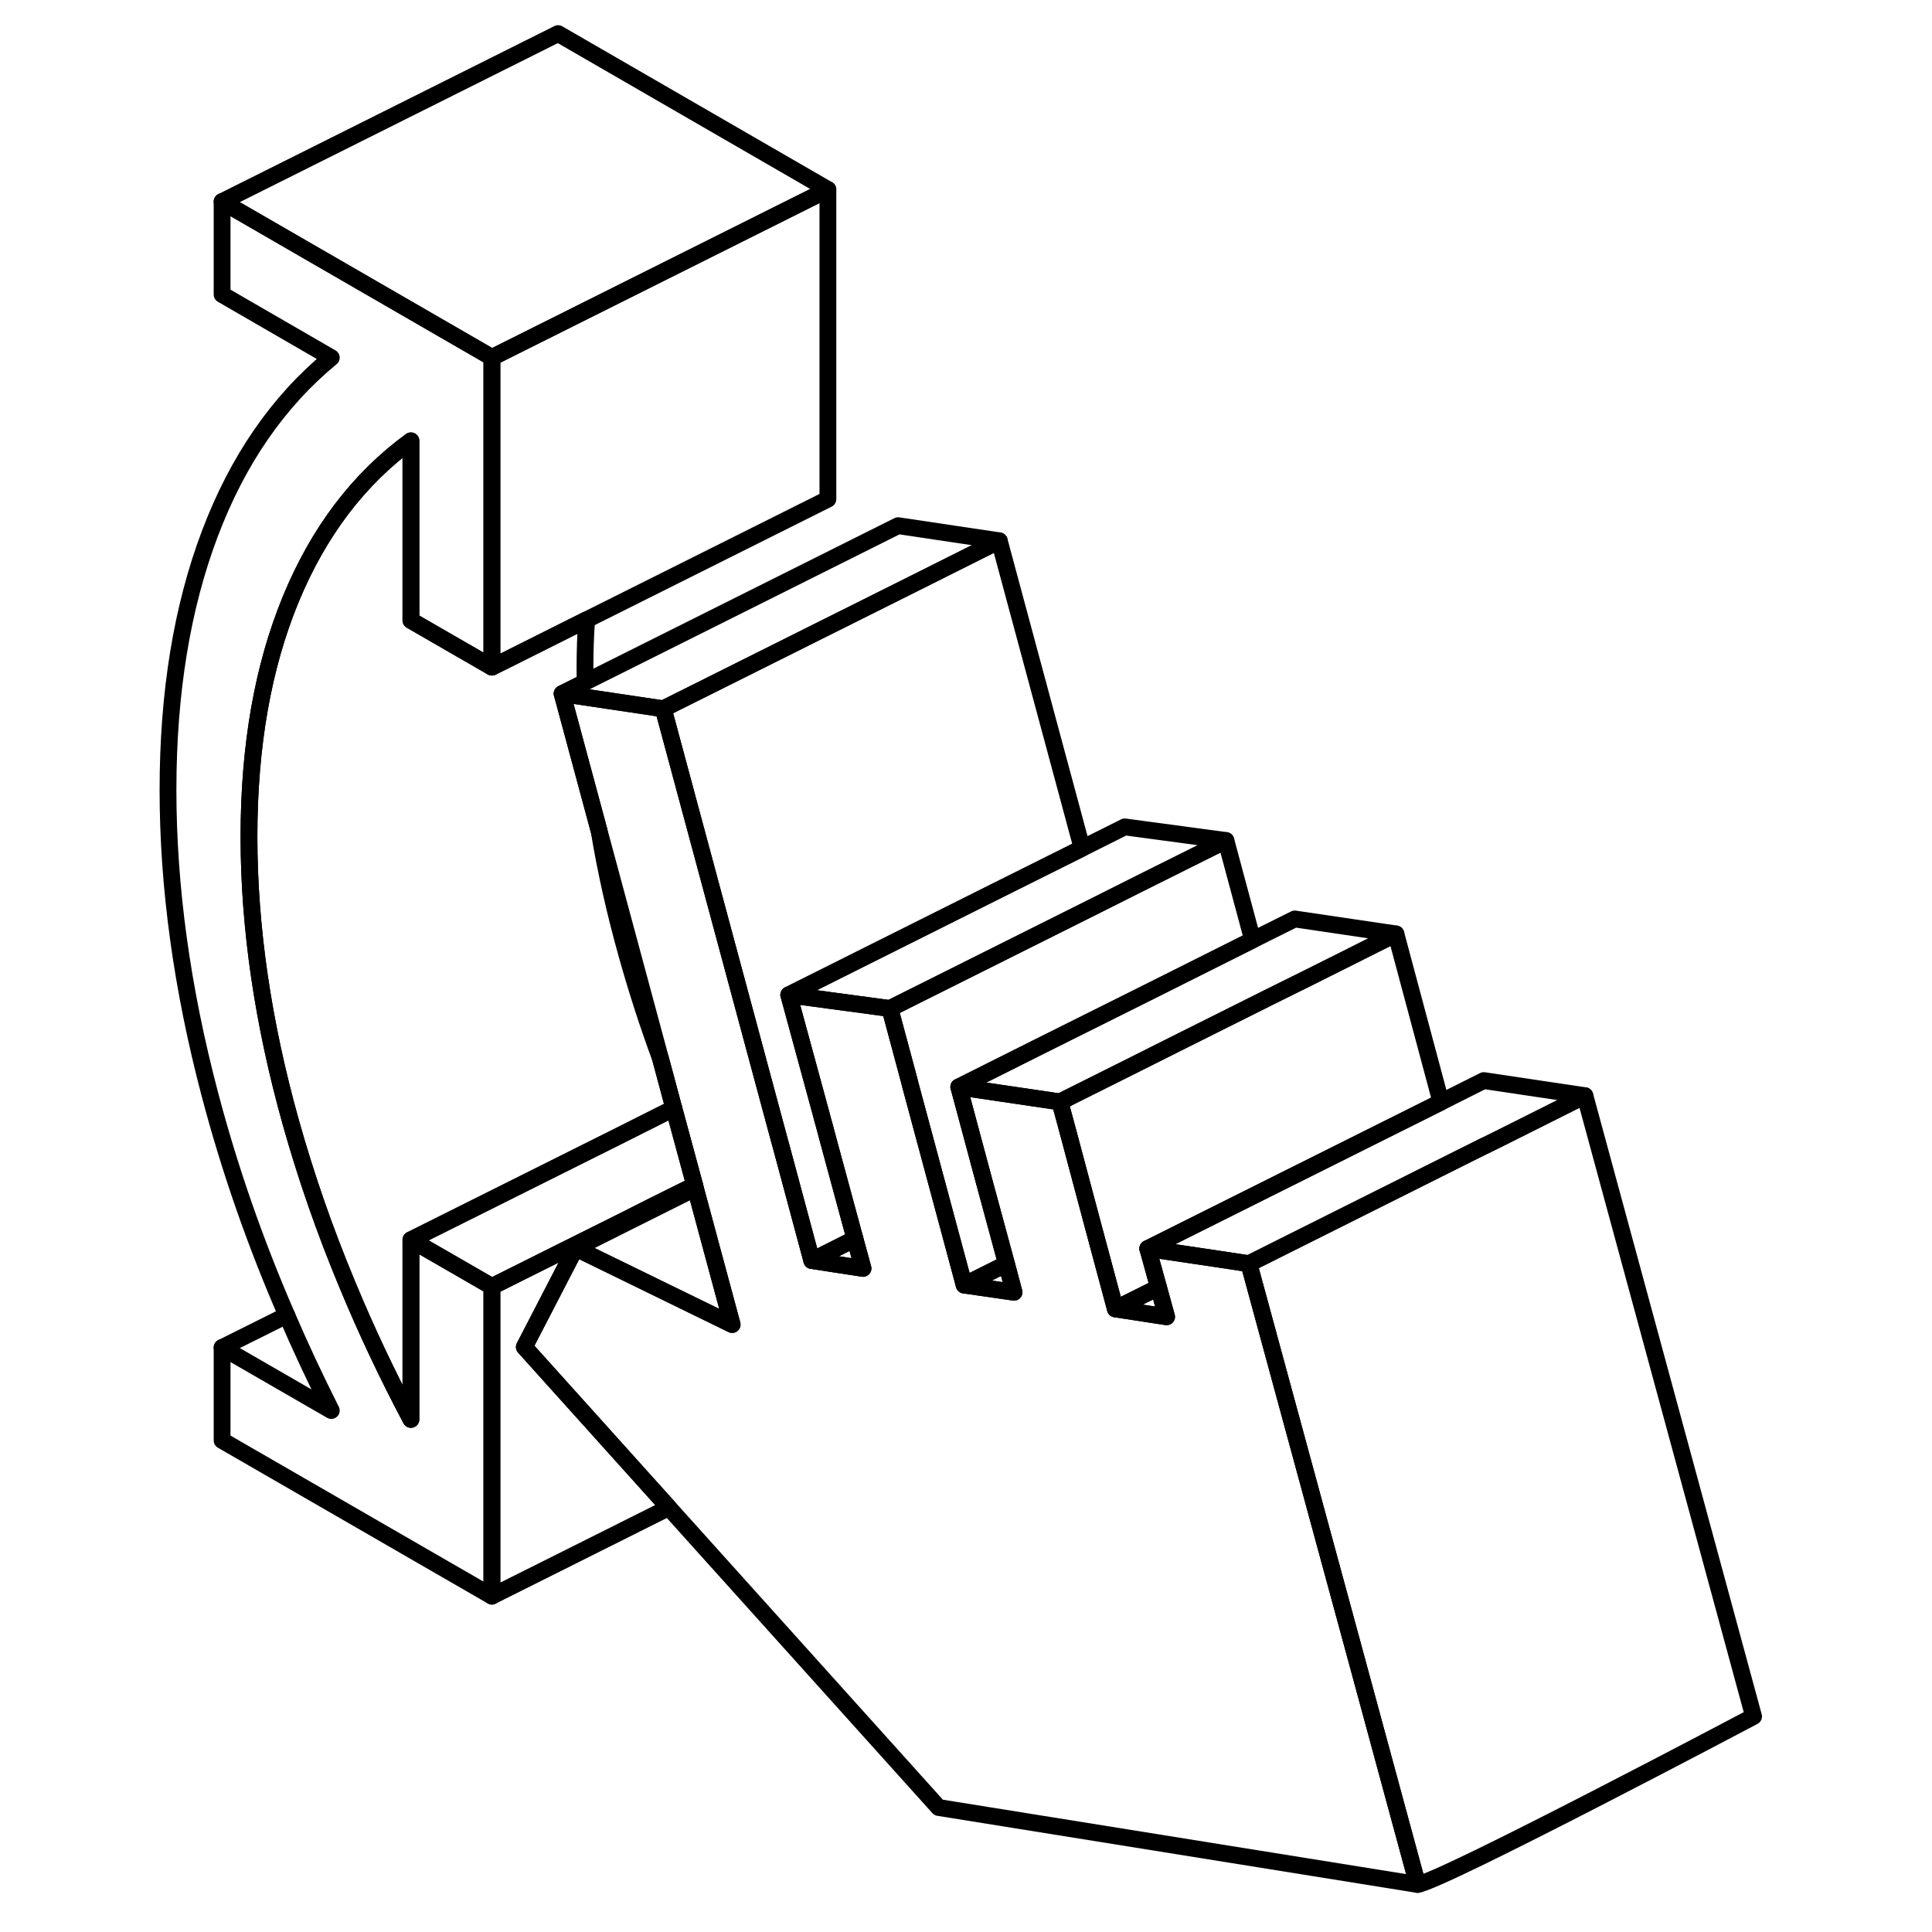 <svg width="48" height="48" viewBox="0 0 99 115" fill="none" xmlns="http://www.w3.org/2000/svg" stroke-width="1px"
     stroke-linecap="round" stroke-linejoin="round">
    <path d="M16.46 36.93V26.24C13.36 28.5 10.97 31.64 9.31 35.66C7.65 39.68 6.82 44.39 6.82 49.8C6.82 55.21 7.65 60.88 9.31 66.81C10.22 70.05 11.34 73.27 12.68 76.48C13.79 79.16 15.05 81.83 16.46 84.49V73.8L17.19 74.22L21.28 76.58V95.01L5.22 85.74V80.21L11.72 83.96C10.77 82.07 9.88 80.18 9.07 78.29C7.17 73.92 5.65 69.53 4.49 65.13C2.83 58.83 2 52.79 2 47.02C2 41.25 2.83 36.16 4.49 31.77C6.15 27.38 8.56 23.89 11.72 21.29L5.22 17.53V12L21.28 21.28V39.71L16.46 36.93Z" stroke="currentColor" stroke-linejoin="round"/>
    <path d="M60.961 76.63L58.391 77.91L61.441 78.38L60.961 76.63ZM51.911 75.23L49.391 76.49L52.361 76.92L51.911 75.23Z" stroke="currentColor" stroke-linejoin="round"/>
    <path d="M32.11 65.97L28.79 67.64L16.46 73.8V84.49C15.05 81.83 13.79 79.16 12.68 76.48C11.34 73.27 10.22 70.05 9.31 66.81C7.65 60.88 6.82 55.2 6.82 49.8C6.82 44.4 7.65 39.68 9.31 35.66C10.97 31.64 13.36 28.5 16.46 26.24V36.93L21.28 39.71L22.05 39.33L26.92 36.89C26.85 37.83 26.82 38.8 26.82 39.8C26.82 40.06 26.82 40.33 26.84 40.6L25.46 41.29L27.66 49.45C28.06 51.86 28.61 54.31 29.31 56.81C29.89 58.88 30.55 60.94 31.31 62.99L32.11 65.97Z" stroke="currentColor" stroke-linejoin="round"/>
    <path d="M76.38 112.17L47.87 107.59L31.81 89.74L23.21 80.18L25.44 75.87L26.26 74.29L35.58 78.84L33.39 70.72L33.35 70.55L32.11 65.97L31.31 62.99L27.66 49.45L25.46 41.29L26.85 41.5L31.48 42.19L37.45 64.37L38.43 68.01L38.48 68.18L40.32 75.03L41.28 75.18L43.37 75.5L42.89 73.74L41.28 67.8L41.04 66.9L40.99 66.73L40.89 66.35L38.95 59.22L44.97 60.03L46.13 64.35L46.16 64.48L47.97 71.21L49.39 76.49L52.36 76.92L51.91 75.23L50.48 69.95L49.37 65.81L49.07 64.7L54.69 65.53L55.09 65.59L55.58 67.4L56.99 72.69L58.39 77.91L61.44 78.38L60.96 76.63L60.32 74.32L64.36 74.92L66.34 75.22L72.63 98.35L76.38 112.17Z" stroke="currentColor" stroke-linejoin="round"/>
    <path d="M23.21 80.18L31.81 89.74L21.28 95.01V76.58L25.22 74.61L29.31 72.57L30.69 71.87L33.35 70.55L33.39 70.72L30.77 72.03L29.49 72.67L26.26 74.29L25.44 75.87L23.21 80.18Z" stroke="currentColor" stroke-linejoin="round"/>
    <path d="M86.34 65.22L81.27 67.76L80.36 68.21H80.35L66.34 75.22L64.36 74.92L60.32 74.32L77.77 65.6L80.32 64.32L86.34 65.22Z" stroke="currentColor" stroke-linejoin="round"/>
    <path d="M60.32 74.32L60.96 76.63L58.39 77.91L56.99 72.69L55.58 67.4L55.09 65.59L59.83 63.22L62.4 61.93L67.48 59.39L70 58.14L75.09 55.59L77.77 65.6L60.32 74.32Z" stroke="currentColor" stroke-linejoin="round"/>
    <path d="M64.97 50.03L59.86 52.58L57.31 53.86L52.23 56.4L44.97 60.03L38.95 59.22L51.32 53.03L56.41 50.49L58.95 49.22L64.97 50.03Z" stroke="currentColor" stroke-linejoin="round"/>
    <path d="M75.09 55.59L70 58.14L67.48 59.39L62.4 61.93L59.83 63.22L55.09 65.59L54.69 65.53L49.07 64.7L53.82 62.32L58.91 59.78L61.47 58.5L66.56 55.95L69.07 54.7L75.09 55.59Z" stroke="currentColor" stroke-linejoin="round"/>
    <path d="M66.561 55.95L61.471 58.5L58.911 59.78L53.821 62.32L49.071 64.7L49.371 65.81L50.481 69.95L51.911 75.23L49.391 76.49L47.971 71.21L46.161 64.48L46.131 64.35L44.971 60.03L52.231 56.4L57.311 53.86L59.861 52.58L64.971 50.03L66.561 55.95Z" stroke="currentColor" stroke-linejoin="round"/>
    <path d="M51.321 53.03L38.95 59.22L40.891 66.35L40.99 66.73L41.041 66.9L41.281 67.8L42.891 73.74L41.281 74.55L40.321 75.03L38.48 68.18L38.431 68.01L37.45 64.37L31.48 42.19L46.391 34.74L51.48 32.19L56.41 50.49L51.321 53.03Z" stroke="currentColor" stroke-linejoin="round"/>
    <path d="M51.48 32.19L46.39 34.74L31.48 42.19L26.85 41.5L25.46 41.29L45.46 31.29L51.48 32.19Z" stroke="currentColor" stroke-linejoin="round"/>
    <path d="M41.28 11.28V29.71L26.92 36.89L22.05 39.33L21.28 39.71V21.28L41.28 11.28Z" stroke="currentColor" stroke-linejoin="round"/>
    <path d="M41.28 11.28L21.28 21.28L5.22 12L25.22 2L41.28 11.28Z" stroke="currentColor" stroke-linejoin="round"/>
    <path d="M9.07 78.29L5.22 80.21" stroke="currentColor" stroke-linejoin="round"/>
    <path d="M43.37 75.5L41.28 75.18L40.32 75.03L41.28 74.55L42.89 73.74L43.37 75.5Z" stroke="currentColor" stroke-linejoin="round"/>
    <path d="M96.38 102.17C96.38 102.17 77.88 111.96 76.38 112.17L72.63 98.35L66.34 75.22L80.35 68.21H80.36L81.27 67.76L86.34 65.22L96.38 102.17Z" stroke="currentColor" stroke-linejoin="round"/>
    <path d="M33.35 70.55L30.69 71.87L29.31 72.57L25.22 74.61L21.28 76.58L17.19 74.22L16.46 73.8L28.79 67.64L32.11 65.97L33.35 70.55Z" stroke="currentColor" stroke-linejoin="round"/>
    <path d="M35.58 78.84L26.26 74.29L29.49 72.67L30.77 72.03L33.39 70.72L35.58 78.84Z" stroke="currentColor" stroke-linejoin="round"/>
</svg>